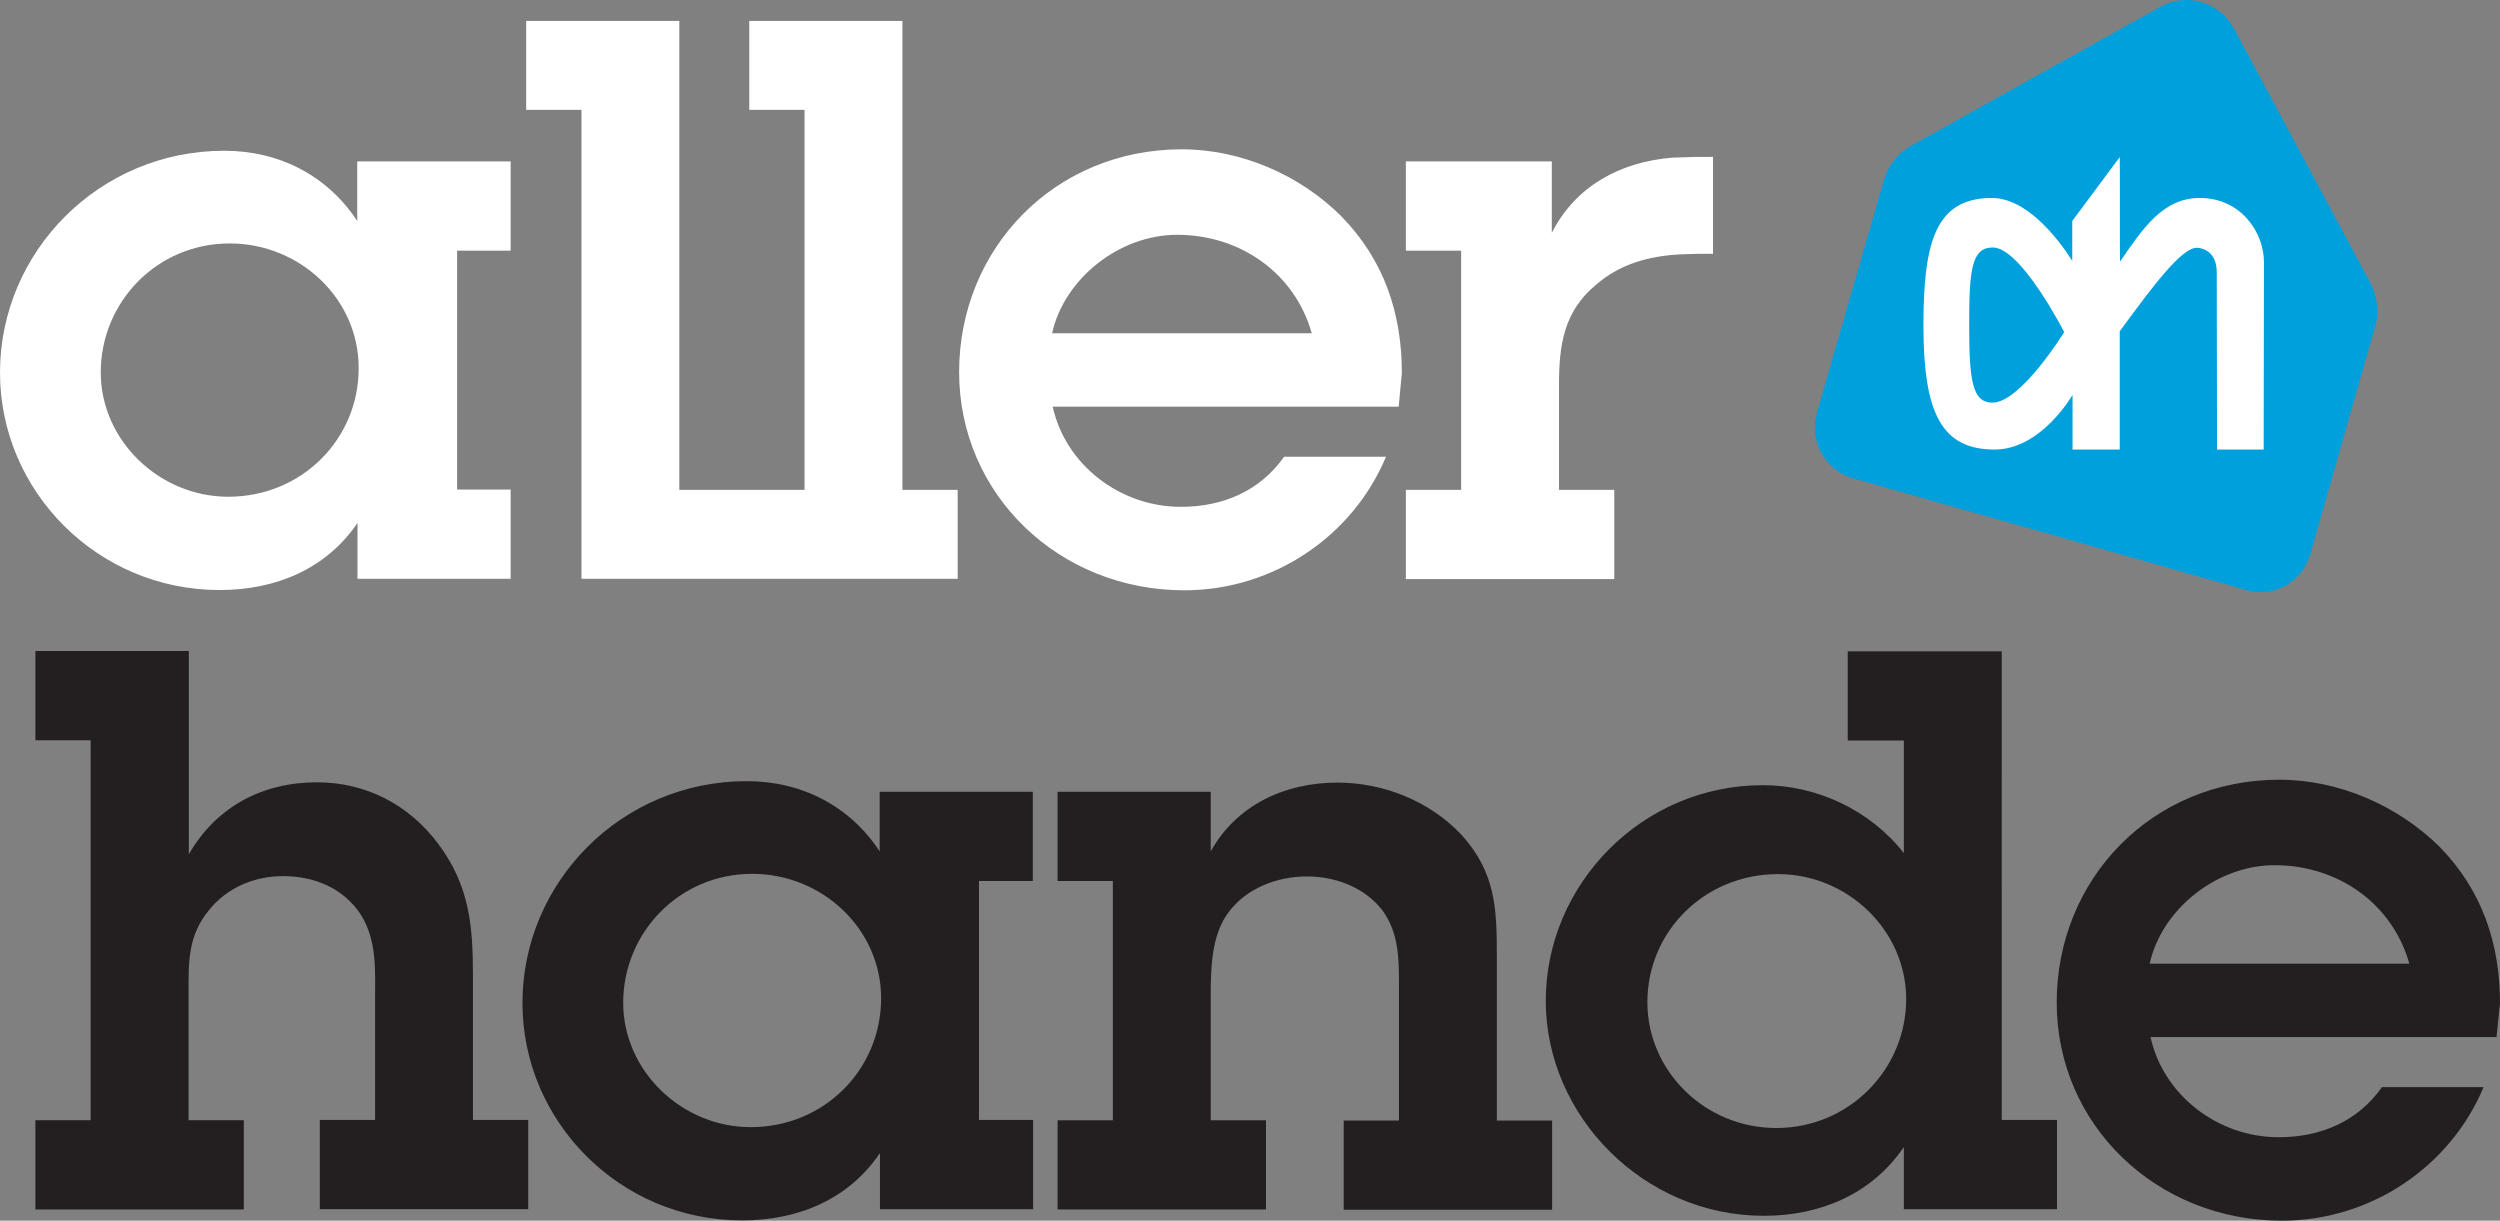 <svg xmlns="http://www.w3.org/2000/svg" width="535.309" height="261.38" viewBox="0 0 535.309 261.38"><rect x="0" y="0" width="535.309" height="261.38" fill="#808080" stroke="none"/><g fill="#231F20"><path d="M101.27 209.05c0-10.724-.68-19.414-7.52-28.475-6.165-8.197-15.287-13.066-25.89-13.066-11.833 0-21.633 5.36-27.427 15.407v-43.515H7.58v19.107h11.836v81.358H7.58v19.107h44.626v-19.107H40.372v-27.12c0-6.718-.186-12.39 4.438-17.936 3.76-4.685 9.615-7.212 15.78-7.212 6.717 0 12.88 2.527 16.64 8.197 3.575 5.67 3.082 12.204 3.082 18.737v25.27H68.478v19.107h44.625v-19.105H101.27V209.05zM428.555 139.464h-32.913v19.107h12.02v24.1c-7.212-9.183-18.553-14.545-30.202-14.545-25.888 0-46.474 21.265-46.474 46.165 0 24.777 21.08 46.042 46.658 46.042 12.204 0 23.175-4.685 30.017-14.73v13.312h32.792v-19.106h-11.835V139.464h-.062zm-48.2 102.07c-15.284 0-27.61-12.205-27.61-26.936 0-15.225 12.326-27.43 27.98-27.43 14.917 0 27.43 12.082 27.43 26.75 0 15.042-12.206 27.615-27.8 27.615zM188.36 182.3c-6.348-9.676-16.642-15.038-28.476-15.038-26.75 0-48.015 21.572-48.015 47.52 0 25.272 20.77 46.536 47.027 46.536 12.02 0 22.806-4.5 29.524-14.423v12.02h32.79v-19.107h-11.587V188.65h11.526v-19.107h-32.79V182.3zm-27.613 59.05c-14.73 0-27.305-12.02-27.305-26.628 0-15.04 12.02-27.613 27.612-27.613 15.102 0 27.613 11.895 27.613 26.626 0 15.224-12.14 27.613-27.92 27.613zM320.507 204.86c0-10.232-.185-18.06-7.704-26.258-6.72-7.026-16.457-11.032-26.442-11.032-11.34 0-21.633 4.87-27.118 14.73v-12.76h-32.79v19.108h11.834v51.22h-11.834v19.107h44.624v-19.107h-11.834V213.92c0-6.04 0-13.744 3.944-18.737 3.76-4.992 10.294-7.52 16.642-7.52 6.164 0 12.327 2.343 16.148 7.212 3.575 4.87 3.575 10.54 3.575 16.087v28.97h-11.833v19.106h44.624V239.93h-11.833v-35.07zM535.31 214.845c0-12.697-3.76-24.1-12.883-33.47-8.938-8.874-21.635-14.42-34.33-14.42-27.306 0-47.708 21.263-47.708 47.705 0 26.257 21.448 46.72 48.198 46.72 19.046 0 36.058-11.525 43.207-28.6h-21.757c-5.178 7.335-13.067 10.726-22.128 10.726-13.066 0-24.716-9.06-27.428-21.45h74.086l.74-7.21zm-75.012-8.506c2.588-11.712 14.423-21.08 26.75-21.08 13.56 0 25.21 8.197 28.846 21.08h-55.596z"/></g><g fill="#FFF"><path d="M253.077 31.97c-27.305 0-47.706 21.266-47.706 47.708 0 26.257 21.45 46.72 48.2 46.72 19.046 0 36.057-11.526 43.207-28.6h-21.82c-5.176 7.335-13.065 10.725-22.126 10.725-13.065 0-24.715-9.06-27.427-21.45h74.086l.677-7.21c0-12.697-3.76-24.1-12.882-33.47-8.813-8.874-21.51-14.422-34.208-14.422zM225.28 71.357c2.59-11.71 14.423-21.08 26.75-21.08 13.56 0 25.21 8.198 28.846 21.08H225.28zM76.49 47.318c-6.35-9.677-16.642-15.04-28.476-15.04C21.264 32.28 0 53.853 0 79.802c0 25.272 20.77 46.536 47.028 46.536 12.02 0 22.806-4.5 29.523-14.36v11.956h32.792v-19.106H97.878v-51.16h11.465V34.56H76.49v12.758zm-27.612 59.047c-14.73 0-27.305-12.02-27.305-26.626 0-15.04 12.02-27.614 27.612-27.614 15.1 0 27.613 11.896 27.613 26.627.063 15.224-12.142 27.612-27.92 27.612zM361.99 33.635l-3.946.124c-11.094.923-20.647 6.04-25.764 16.086V34.56h-31.25v19.107h11.835v51.22H301.03v19.106h44.625v-19.106H333.82v-22.62c0-8.383 1.05-15.595 7.89-21.265 5.18-4.5 11.342-6.164 18-6.534l3.882-.123h3.205V33.573c0 .062-4.685 0-4.808.062zM193.23 4.48h-32.79v19.047h11.833v81.36H145.46V4.48h-32.79v19.047h11.835v100.405h80.558v-19.045H193.23"/></g><path fill="#00A0DD" d="M507.573 60.632L478.357 6.146c-3.08-5.732-10.17-7.828-15.778-4.685l-53.5 29.833c-2.405 1.356-4.624 3.76-5.672 7.212l-14.36 49.863c-1.727 5.98 1.664 12.204 7.52 13.99l84.38 23.978c5.854 1.726 12.02-1.665 13.744-7.644l13.93-48.938c.923-2.835.368-6.41-1.05-9.122"/><path fill="#FFF" d="M453.95 56.01c4.745-6.842 9.06-13.622 17.072-13.622 8.875 0 13.744 7.458 13.744 13.745l-.062 40.125h-9.984l-.062-37.968c0-5.24-4.19-5.24-4.252-5.24-3.39 0-9.615 8.507-16.52 17.875v25.333H443.78v-11.71s-6.657 11.71-16.703 11.71c-11.342 0-15.225-7.828-15.225-26.504 0-17.812 2.527-27.366 14.67-27.366 9.245 0 17.196 13.498 17.196 13.498V47.32l10.17-13.684c.06.06 0 22.434.06 22.373m-11.957 15.1s-9.244-18.12-15.284-18.12c-4.623 0-5.055 4.93-5.055 16.764s.68 16.457 4.994 16.457c6.04 0 15.347-15.1 15.347-15.1"/></svg>